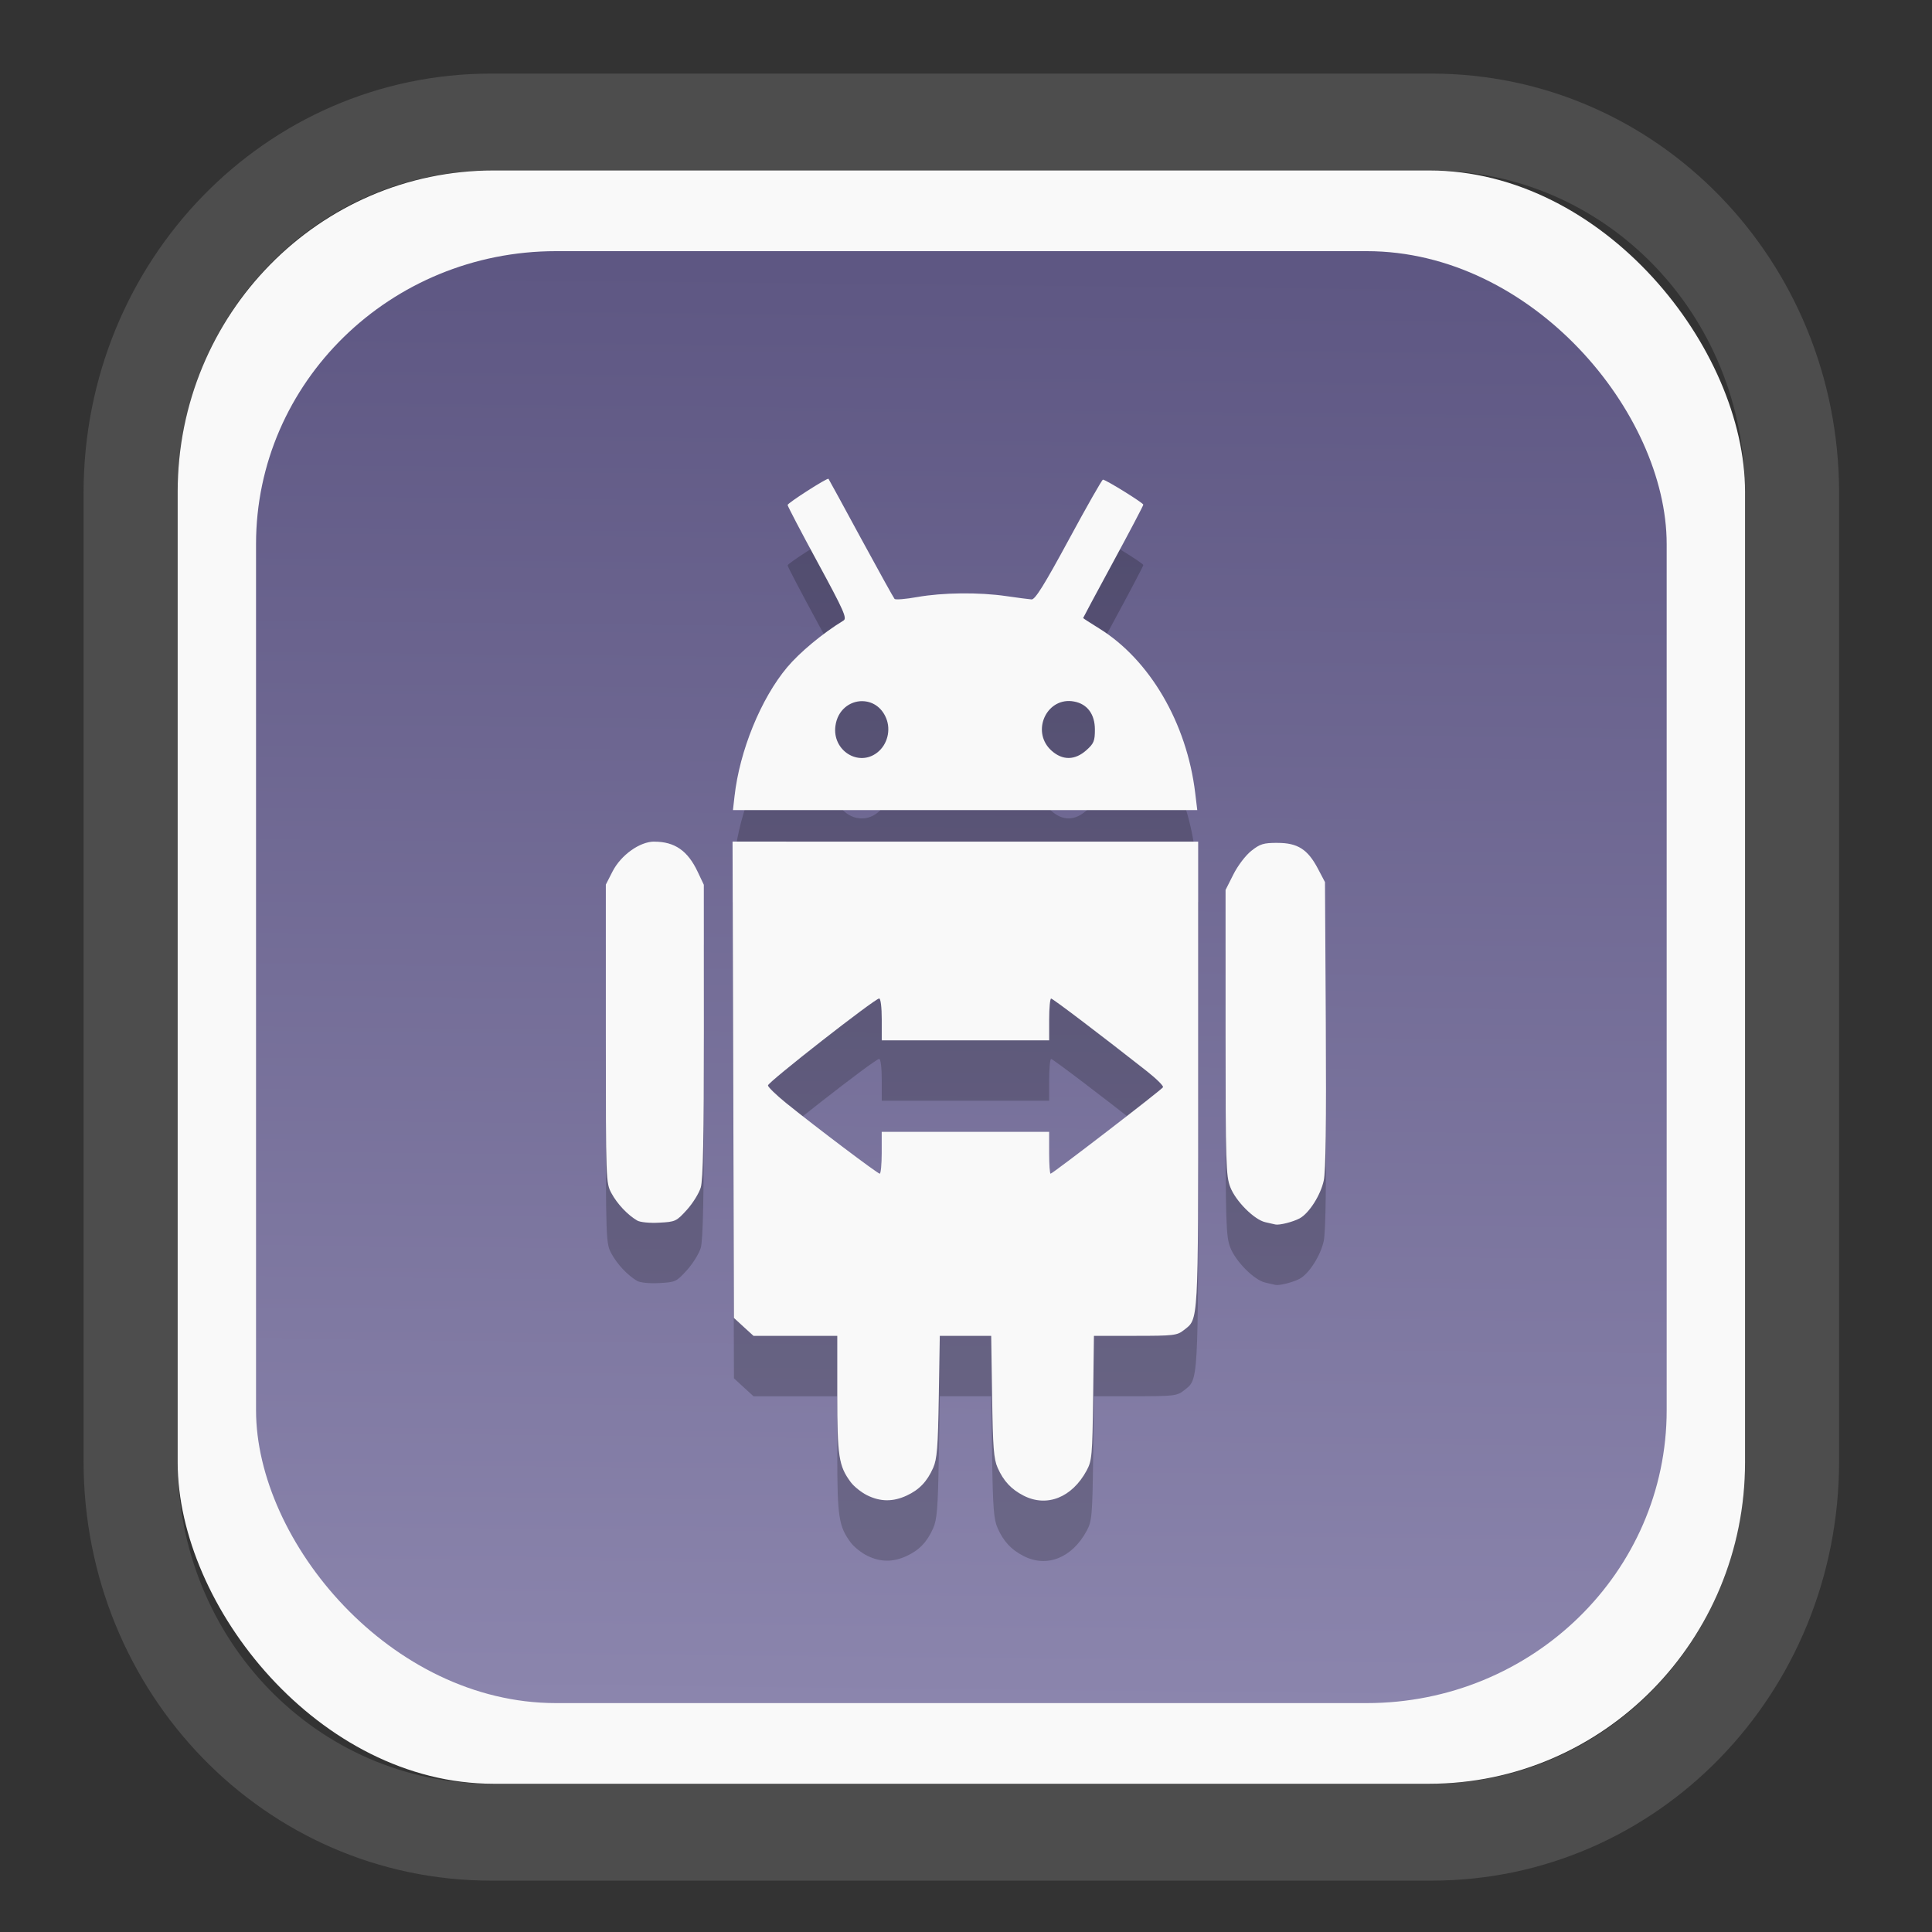 <?xml version="1.0" encoding="UTF-8" standalone="no"?>
<svg
   width="64"
   height="64"
   version="1.1"
   id="svg73"
   sodipodi:docname="system-software-install.svg"
   inkscape:version="1.3.2 (091e20ef0f, 2023-11-25)"
   xmlns:inkscape="http://www.inkscape.org/namespaces/inkscape"
   xmlns:sodipodi="http://sodipodi.sourceforge.net/DTD/sodipodi-0.dtd"
   xmlns:xlink="http://www.w3.org/1999/xlink"
   xmlns="http://www.w3.org/2000/svg"
   xmlns:svg="http://www.w3.org/2000/svg"
   xmlns:rdf="http://www.w3.org/1999/02/22-rdf-syntax-ns#"
   xmlns:cc="http://creativecommons.org/ns#"
   xmlns:dc="http://purl.org/dc/elements/1.1/">
  <rect width="100%" height="100%" fill="#333333" stroke="none"/>
  <sodipodi:namedview
     pagecolor="#f5f7fa"
     bordercolor="#666666"
     borderopacity="1"
     objecttolerance="10"
     gridtolerance="10"
     guidetolerance="10"
     inkscape:pageopacity="0"
     inkscape:pageshadow="2"
     inkscape:window-width="1377"
     inkscape:window-height="886"
     id="namedview75"
     showgrid="false"
     inkscape:zoom="4.4470387"
     inkscape:cx="30.35728"
     inkscape:cy="48.459214"
     inkscape:window-x="55"
     inkscape:window-y="98"
     inkscape:window-maximized="0"
     inkscape:current-layer="g877"
     inkscape:document-rotation="0"
     inkscape:pagecheckerboard="0"
     inkscape:showpageshadow="2"
     inkscape:deskcolor="#d1d1d1" />
  <defs
     id="defs29">
    <linearGradient
       id="linearGradient5"
       inkscape:collect="always">
      <stop
         style="stop-color:#5e5783;stop-opacity:1;"
         offset="0"
         id="stop5" />
      <stop
         style="stop-color:#8b85ad;stop-opacity:1;"
         offset="1"
         id="stop6" />
    </linearGradient>
    <inkscape:path-effect
       effect="powerclip"
       id="path-effect1980"
       is_visible="true"
       lpeversion="1"
       inverse="true"
       flatten="false"
       hide_clip="false"
       message="Use fill-rule evenodd on &lt;b&gt;fill and stroke&lt;/b&gt; dialog if no flatten result after convert clip to paths." />
    <clipPath
       clipPathUnits="userSpaceOnUse"
       id="clipPath1976">
      <rect
         x="9.678"
         y="9.925"
         width="43.343"
         height="44.613"
         rx="8.669"
         ry="8.923"
         fill="url(#linearGradient862)"
         stroke-width="2.968"
         id="rect1978"
         style="display:none;fill:#333333;fill-opacity:1"
         d="m 18.347,9.925 h 26.005 c 4.803,0 8.669,3.98 8.669,8.923 v 26.767 c 0,4.943 -3.866,8.923 -8.669,8.923 h -26.005 c -4.803,0 -8.669,-3.98 -8.669,-8.923 V 18.848 c 0,-4.943 3.866,-8.923 8.669,-8.923 z" />
      <path
         id="lpe_path-effect1980"
         style="fill:#333333;fill-opacity:1"
         class="powerclip"
         d="M 2.076,2.246 H 60.624 V 62.217 H 2.076 Z M 18.347,9.925 c -4.803,0 -8.669,3.98 -8.669,8.923 v 26.767 c 0,4.943 3.866,8.923 8.669,8.923 h 26.005 c 4.803,0 8.669,-3.98 8.669,-8.923 V 18.848 c 0,-4.943 -3.866,-8.923 -8.669,-8.923 z" />
    </clipPath>
    <linearGradient
       inkscape:collect="always"
       xlink:href="#linearGradient5"
       id="linearGradient6"
       x1="33.786"
       y1="12.971"
       x2="33.376"
       y2="52.289"
       gradientUnits="userSpaceOnUse"
       gradientTransform="matrix(1.1,0,0,1.1,-3.185,-3.234)" />
    <linearGradient
       id="d"
       y1="1050.34"
       y2="1038.36"
       gradientUnits="userSpaceOnUse"
       x2="0"
       gradientTransform="matrix(-2.577,0,0,2.581,52,-2661.74)">
      <stop
         stop-color="#c61423"
         id="stop7" />
      <stop
         offset="1"
         stop-color="#dc2b41"
         id="stop8" />
    </linearGradient>
  </defs>
  <g
     id="g877"
     transform="matrix(1.1,0,0,1.1,-3.185,-3.207)">
    <path
       d="m 18.347,7.246 c -6.244,0 -11.271,5.174 -11.271,11.602 v 26.767 c 0,6.427 5.027,11.602 11.271,11.602 h 26.005 c 6.244,0 11.271,-5.174 11.271,-11.602 V 18.848 c 0,-6.427 -5.027,-11.602 -11.271,-11.602 z"
       fill="url(#linearGradient910)"
       stroke-width="3.324"
       id="path33"
       style="fill:#4d4d4d;fill-opacity:1"
       clip-path="url(#clipPath1976)"
       inkscape:path-effect="#path-effect1980"
       inkscape:original-d="m 18.347203,7.2464043 c -6.244452,0 -11.2714308,5.1741617 -11.2714308,11.6016437 v 26.767119 c 0,6.427394 5.0268918,11.601644 11.2714308,11.601644 h 26.005262 c 6.244452,0 11.271431,-5.174161 11.271431,-11.601644 V 18.848048 c 0,-6.427393 -5.026893,-11.6016437 -11.271431,-11.6016437 z"
       transform="matrix(1.089,0,0,1.089,-2.294,-2.759)" />
    <rect
       x="8.246"
       y="8.049"
       width="47.201"
       height="48.584"
       rx="9.512"
       ry="9.678"
       fill="url(#linearGradient862)"
       stroke-width="3.232"
       id="rect35-7"
       style="opacity:1;fill:#f9f9f9;fill-opacity:1" />
    <rect
       x="10.606"
       y="10.479"
       width="42.481"
       height="43.725"
       rx="9.034"
       ry="8.82"
       fill="url(#linearGradient862)"
       stroke-width="2.909"
       id="rect35-7-3"
       style="fill:url(#linearGradient6)" />
    <path
       id="path13-3"
       style="fill:#000000;fill-opacity:1;stroke:none;stroke-width:0.891;stroke-dasharray:none;stroke-dashoffset:2.2;stroke-opacity:0.3;opacity:0.2"
       d="m 27.844,19.154 c -0.035,-0.037 -1.23,0.729 -1.23,0.788 -1.3e-4,0.035 0.408,0.815 0.907,1.733 0.789,1.454 0.889,1.679 0.776,1.747 -0.625,0.381 -1.319,0.958 -1.695,1.406 -0.793,0.945 -1.434,2.517 -1.587,3.891 l -0.047,0.412 h 6.992 6.991 l -0.063,-0.522 C 38.635,26.508 37.519,24.599 35.994,23.657 35.73,23.494 35.514,23.355 35.514,23.346 c 0,-0.009 0.407,-0.769 0.905,-1.688 0.498,-0.919 0.907,-1.696 0.907,-1.726 0,-0.052 -1.107,-0.739 -1.215,-0.754 -0.026,-0.004 -0.488,0.808 -1.027,1.805 -0.738,1.364 -1.016,1.809 -1.122,1.803 -0.078,-0.005 -0.418,-0.05 -0.757,-0.099 -0.825,-0.121 -1.922,-0.109 -2.69,0.028 -0.346,0.062 -0.652,0.086 -0.68,0.056 -0.028,-0.031 -0.484,-0.853 -1.013,-1.827 -0.528,-0.975 -0.967,-1.78 -0.976,-1.789 z m 7.248,6.691 c 0.049,5.83e-4 0.1,0.006 0.151,0.016 0.397,0.074 0.625,0.382 0.625,0.844 0,0.345 -0.032,0.422 -0.258,0.623 -0.342,0.305 -0.714,0.311 -1.046,0.014 -0.598,-0.534 -0.206,-1.505 0.527,-1.497 z m -6.232,0.005 c 0.288,9.79e-4 0.576,0.162 0.72,0.508 0.151,0.361 0.04,0.799 -0.263,1.037 -0.566,0.445 -1.363,-0.059 -1.263,-0.799 0.065,-0.484 0.435,-0.748 0.806,-0.747 z m -6.26,4.229 c -0.439,0 -1.006,0.406 -1.26,0.903 l -0.2,0.392 v 4.492 c 0,4.451 0.002,4.493 0.171,4.805 0.172,0.319 0.486,0.652 0.774,0.82 0.09,0.052 0.373,0.08 0.663,0.064 0.487,-0.025 0.517,-0.039 0.832,-0.386 0.179,-0.198 0.368,-0.503 0.419,-0.675 0.068,-0.227 0.095,-1.531 0.094,-4.714 l -0.002,-4.401 -0.186,-0.393 c -0.299,-0.633 -0.691,-0.905 -1.305,-0.905 z m 2.356,0 0.021,7.172 0.021,7.173 0.294,0.27 0.296,0.27 h 1.26 1.262 v 1.761 c 0,1.873 0.044,2.157 0.404,2.643 0.097,0.131 0.319,0.309 0.496,0.397 0.397,0.196 0.776,0.2 1.187,0.01 0.383,-0.177 0.617,-0.422 0.801,-0.837 0.116,-0.263 0.144,-0.613 0.169,-2.144 l 0.03,-1.831 h 0.774 0.774 l 0.028,1.831 c 0.023,1.543 0.049,1.879 0.167,2.144 0.177,0.398 0.409,0.647 0.78,0.837 0.703,0.36 1.461,0.057 1.9,-0.757 0.158,-0.293 0.172,-0.446 0.195,-2.186 l 0.024,-1.869 h 1.244 c 1.157,0 1.26,-0.012 1.462,-0.171 0.449,-0.353 0.433,-0.091 0.433,-7.702 v -7.011 h -7.01 z m 16.41,0.038 c -0.422,0 -0.524,0.032 -0.787,0.24 -0.171,0.136 -0.406,0.443 -0.539,0.708 l -0.237,0.47 v 4.291 c 0,3.947 0.012,4.322 0.143,4.66 0.163,0.422 0.722,0.981 1.055,1.055 0.122,0.027 0.256,0.057 0.299,0.068 0.117,0.029 0.529,-0.074 0.733,-0.183 0.283,-0.152 0.63,-0.694 0.726,-1.136 0.061,-0.282 0.08,-1.732 0.063,-4.7 l -0.025,-4.291 -0.214,-0.407 C 42.278,30.311 41.973,30.117 41.368,30.117 Z M 29.372,34.804 c 0.045,0 0.077,0.269 0.077,0.63 v 0.63 h 2.522 2.52 v -0.63 c 0,-0.347 0.027,-0.629 0.059,-0.628 0.054,0.002 1.543,1.133 2.882,2.187 0.291,0.229 0.51,0.447 0.487,0.484 -0.054,0.087 -3.326,2.603 -3.385,2.603 -0.025,0 -0.044,-0.283 -0.044,-0.63 v -0.63 h -2.52 -2.522 v 0.63 c 0,0.347 -0.027,0.63 -0.059,0.63 -0.064,-5.05e-4 -1.917,-1.399 -2.814,-2.123 -0.303,-0.245 -0.552,-0.486 -0.552,-0.536 0,-0.099 3.221,-2.617 3.348,-2.617 z" />
    <path
       id="path13"
       style="fill:#f9f9f9;fill-opacity:1;stroke:none;stroke-width:0.891;stroke-dasharray:none;stroke-dashoffset:2.2;stroke-opacity:0.3"
       d="m 27.844,17.335 c -0.035,-0.037 -1.23,0.729 -1.23,0.788 -1.3e-4,0.035 0.408,0.815 0.907,1.733 0.789,1.454 0.889,1.679 0.776,1.747 -0.625,0.381 -1.319,0.958 -1.695,1.406 -0.793,0.945 -1.434,2.517 -1.587,3.891 l -0.047,0.412 h 6.992 6.991 l -0.063,-0.522 C 38.635,24.69 37.519,22.781 35.994,21.839 c -0.264,-0.163 -0.48,-0.303 -0.48,-0.312 0,-0.009 0.407,-0.769 0.905,-1.688 0.498,-0.919 0.907,-1.696 0.907,-1.726 0,-0.052 -1.107,-0.739 -1.215,-0.754 -0.026,-0.004 -0.488,0.808 -1.027,1.805 -0.738,1.364 -1.016,1.809 -1.122,1.803 -0.078,-0.005 -0.418,-0.05 -0.757,-0.099 -0.825,-0.121 -1.922,-0.109 -2.69,0.028 -0.346,0.062 -0.652,0.086 -0.68,0.056 -0.028,-0.031 -0.484,-0.853 -1.013,-1.827 -0.528,-0.975 -0.967,-1.78 -0.976,-1.789 z m 7.248,6.691 c 0.049,5.83e-4 0.1,0.006 0.151,0.016 0.397,0.074 0.625,0.382 0.625,0.844 0,0.345 -0.032,0.422 -0.258,0.623 -0.342,0.305 -0.714,0.311 -1.046,0.014 -0.598,-0.534 -0.206,-1.505 0.527,-1.497 z m -6.232,0.005 c 0.288,9.79e-4 0.576,0.162 0.72,0.508 0.151,0.361 0.04,0.799 -0.263,1.037 -0.566,0.445 -1.363,-0.059 -1.263,-0.799 0.065,-0.484 0.435,-0.748 0.806,-0.747 z m -6.26,4.229 c -0.439,0 -1.006,0.406 -1.26,0.903 l -0.2,0.392 v 4.492 c 0,4.451 0.002,4.493 0.171,4.805 0.172,0.319 0.486,0.652 0.774,0.82 0.09,0.052 0.373,0.08 0.663,0.064 0.487,-0.025 0.517,-0.039 0.832,-0.386 0.179,-0.198 0.368,-0.503 0.419,-0.675 0.068,-0.227 0.095,-1.531 0.094,-4.714 l -0.002,-4.401 -0.186,-0.393 c -0.299,-0.633 -0.691,-0.905 -1.305,-0.905 z m 2.356,0 0.021,7.172 0.021,7.173 0.294,0.27 0.296,0.27 h 1.26 1.262 v 1.761 c 0,1.873 0.044,2.157 0.404,2.643 0.097,0.131 0.319,0.309 0.496,0.397 0.397,0.196 0.776,0.2 1.187,0.01 0.383,-0.177 0.617,-0.422 0.801,-0.837 0.116,-0.263 0.144,-0.613 0.169,-2.144 l 0.03,-1.831 h 0.774 0.774 l 0.028,1.831 c 0.023,1.543 0.049,1.879 0.167,2.144 0.177,0.398 0.409,0.647 0.78,0.837 0.703,0.36 1.461,0.057 1.9,-0.757 0.158,-0.293 0.172,-0.446 0.195,-2.186 l 0.024,-1.869 h 1.244 c 1.157,0 1.26,-0.012 1.462,-0.171 0.449,-0.353 0.433,-0.091 0.433,-7.702 V 28.261 h -7.01 z m 16.41,0.038 c -0.422,0 -0.524,0.032 -0.787,0.24 -0.171,0.136 -0.406,0.443 -0.539,0.708 l -0.237,0.47 v 4.291 c 0,3.947 0.012,4.322 0.143,4.66 0.163,0.422 0.722,0.981 1.055,1.055 0.122,0.027 0.256,0.057 0.299,0.068 0.117,0.029 0.529,-0.074 0.733,-0.183 0.283,-0.152 0.63,-0.694 0.726,-1.136 0.061,-0.282 0.08,-1.732 0.063,-4.7 l -0.025,-4.291 -0.214,-0.407 C 42.278,28.493 41.973,28.299 41.368,28.299 Z M 29.372,32.985 c 0.045,0 0.077,0.269 0.077,0.63 v 0.63 h 2.522 2.52 v -0.63 c 0,-0.347 0.027,-0.629 0.059,-0.628 0.054,0.002 1.543,1.133 2.882,2.187 0.291,0.229 0.51,0.447 0.487,0.484 -0.054,0.087 -3.326,2.603 -3.385,2.603 -0.025,0 -0.044,-0.283 -0.044,-0.63 v -0.63 h -2.52 -2.522 v 0.63 c 0,0.347 -0.027,0.63 -0.059,0.63 -0.064,-5.05e-4 -1.917,-1.399 -2.814,-2.123 -0.303,-0.245 -0.552,-0.486 -0.552,-0.536 0,-0.099 3.221,-2.617 3.348,-2.617 z" />
    <path
       style="fill:#f5f7fa;stroke-width:0.204;fill-opacity:1"
       d=""
       id="path3" />
  </g>
</svg>
